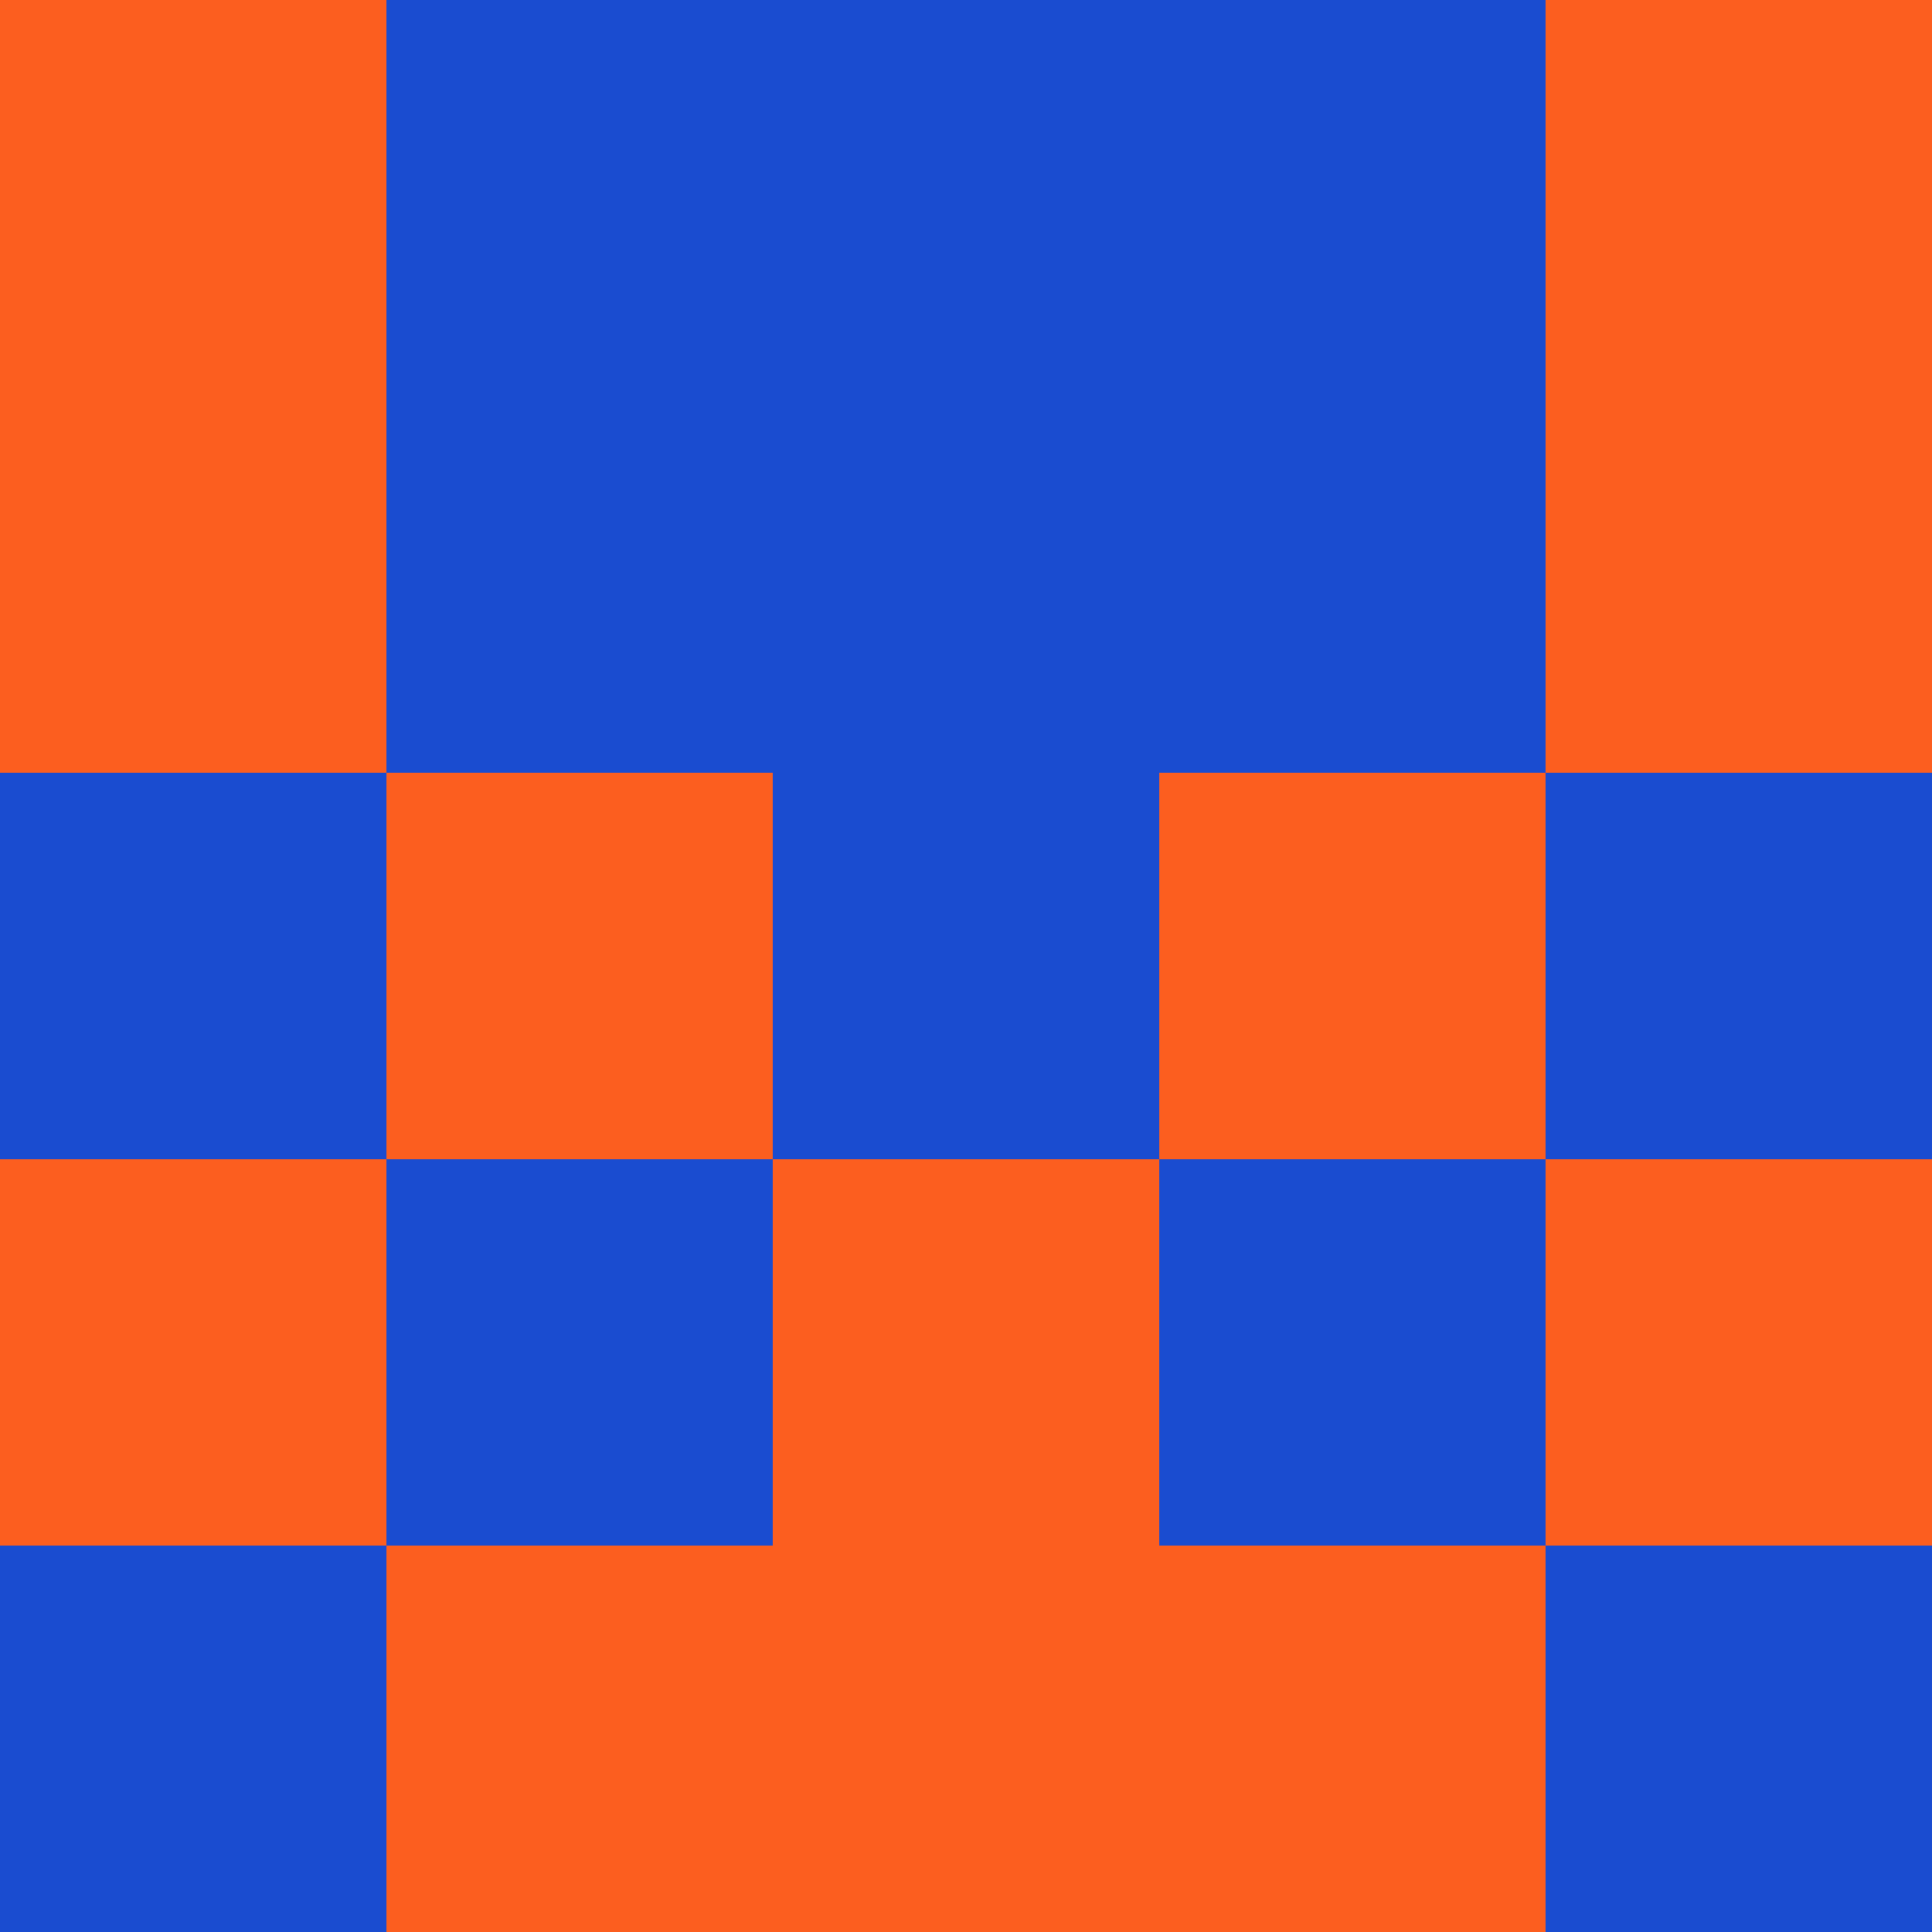 <?xml version="1.0" encoding="utf-8"?>
<!DOCTYPE svg PUBLIC "-//W3C//DTD SVG 20010904//EN"
        "http://www.w3.org/TR/2001/REC-SVG-20010904/DTD/svg10.dtd">

<svg width="400" height="400" viewBox="0 0 5 5"
    xmlns="http://www.w3.org/2000/svg"
    xmlns:xlink="http://www.w3.org/1999/xlink">
            <rect x="0" y="0" width="1" height="1" fill="#FC5E1F" />
        <rect x="0" y="1" width="1" height="1" fill="#FC5E1F" />
        <rect x="0" y="2" width="1" height="1" fill="#1A4CD0" />
        <rect x="0" y="3" width="1" height="1" fill="#FC5E1F" />
        <rect x="0" y="4" width="1" height="1" fill="#1A4CD0" />
                <rect x="1" y="0" width="1" height="1" fill="#1A4CD0" />
        <rect x="1" y="1" width="1" height="1" fill="#1A4CD0" />
        <rect x="1" y="2" width="1" height="1" fill="#FC5E1F" />
        <rect x="1" y="3" width="1" height="1" fill="#1A4CD0" />
        <rect x="1" y="4" width="1" height="1" fill="#FC5E1F" />
                <rect x="2" y="0" width="1" height="1" fill="#1A4CD0" />
        <rect x="2" y="1" width="1" height="1" fill="#1A4CD0" />
        <rect x="2" y="2" width="1" height="1" fill="#1A4CD0" />
        <rect x="2" y="3" width="1" height="1" fill="#FC5E1F" />
        <rect x="2" y="4" width="1" height="1" fill="#FC5E1F" />
                <rect x="3" y="0" width="1" height="1" fill="#1A4CD0" />
        <rect x="3" y="1" width="1" height="1" fill="#1A4CD0" />
        <rect x="3" y="2" width="1" height="1" fill="#FC5E1F" />
        <rect x="3" y="3" width="1" height="1" fill="#1A4CD0" />
        <rect x="3" y="4" width="1" height="1" fill="#FC5E1F" />
                <rect x="4" y="0" width="1" height="1" fill="#FC5E1F" />
        <rect x="4" y="1" width="1" height="1" fill="#FC5E1F" />
        <rect x="4" y="2" width="1" height="1" fill="#1A4CD0" />
        <rect x="4" y="3" width="1" height="1" fill="#FC5E1F" />
        <rect x="4" y="4" width="1" height="1" fill="#1A4CD0" />
        
</svg>


